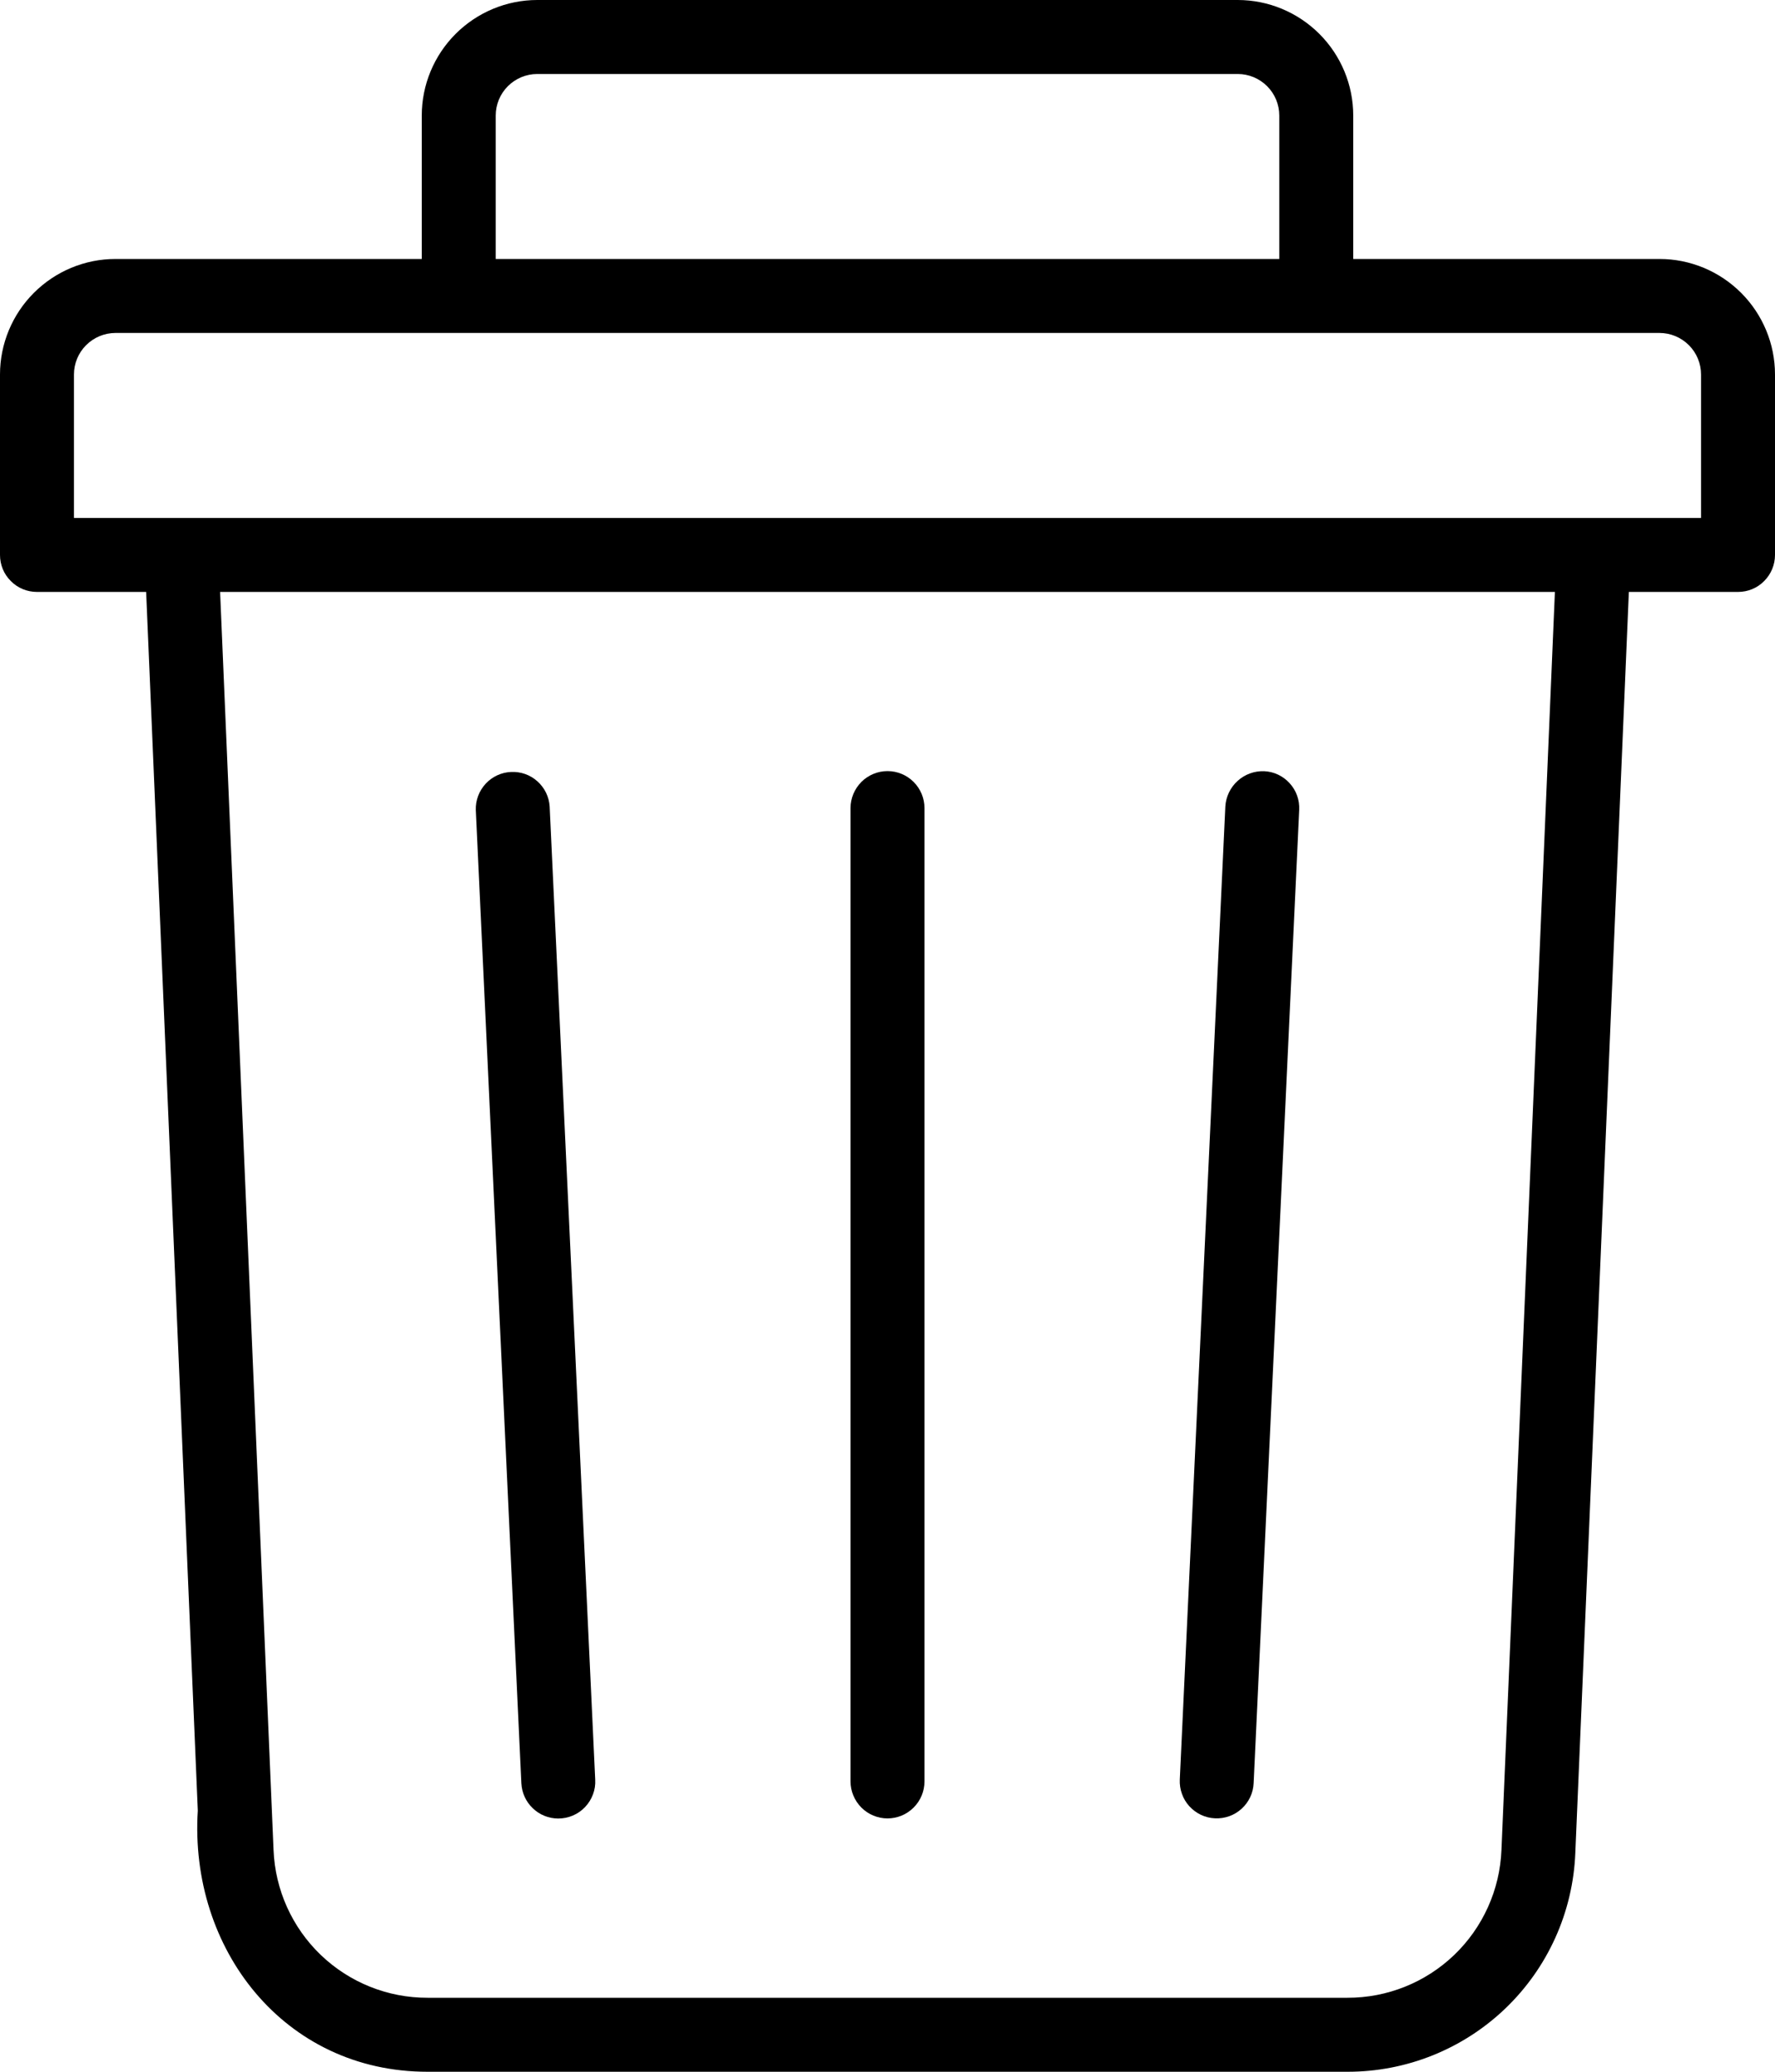 <svg width="18" height="21" viewBox="0 0 18 21" fill="none" xmlns="http://www.w3.org/2000/svg">
<path d="M16.829 2.625H13.723V1.171C13.723 0.861 13.599 0.563 13.38 0.344C13.16 0.124 12.862 0 12.552 0H5.448C5.138 0 4.84 0.124 4.62 0.344C4.401 0.563 4.277 0.861 4.277 1.171V2.625H1.171C0.86 2.625 0.563 2.749 0.343 2.969C0.124 3.188 0 3.486 0 3.796V5.625C4.97014e-06 5.725 0.039 5.82 0.11 5.89C0.18 5.961 0.275 6 0.375 6H1.482L2.006 18.353C1.917 19.754 2.882 21.001 4.336 21H13.664C14.261 21.001 14.835 20.771 15.266 20.358C15.697 19.945 15.951 19.381 15.975 18.784L16.518 6H17.625C17.725 6 17.82 5.961 17.89 5.89C17.96 5.82 18 5.725 18 5.625V3.796C18 3.486 17.876 3.188 17.657 2.969C17.437 2.749 17.14 2.625 16.829 2.625ZM5.027 1.171C5.027 1.06 5.071 0.953 5.15 0.874C5.229 0.795 5.336 0.75 5.448 0.75H12.552C12.664 0.75 12.771 0.795 12.85 0.874C12.929 0.953 12.973 1.06 12.973 1.171V2.625H5.027V1.171ZM15.226 18.752C15.21 19.155 15.038 19.537 14.747 19.816C14.456 20.095 14.068 20.251 13.664 20.25H4.336C3.932 20.251 3.544 20.095 3.253 19.816C2.962 19.537 2.79 19.155 2.774 18.752L2.232 6H15.768L15.226 18.752ZM17.25 5.25C16.01 5.25 1.991 5.25 0.75 5.25V3.796C0.75 3.685 0.794 3.578 0.873 3.499C0.952 3.42 1.059 3.375 1.171 3.375C1.171 3.375 14.511 3.375 16.829 3.375C16.941 3.375 17.048 3.42 17.127 3.499C17.206 3.578 17.25 3.685 17.25 3.796V5.25Z" fill="black"/>
<path d="M5.661 18.433C5.712 18.433 5.762 18.423 5.809 18.403C5.856 18.383 5.898 18.354 5.933 18.317C5.968 18.28 5.995 18.237 6.013 18.189C6.031 18.142 6.039 18.091 6.036 18.04L5.574 8.175C5.568 8.077 5.523 7.985 5.45 7.92C5.377 7.854 5.281 7.82 5.182 7.825C5.084 7.829 4.992 7.872 4.925 7.944C4.858 8.017 4.822 8.112 4.825 8.21L5.287 18.076C5.292 18.172 5.333 18.263 5.403 18.329C5.472 18.396 5.565 18.433 5.661 18.433Z" fill="black"/>
<path d="M12.321 18.431C12.42 18.436 12.518 18.401 12.591 18.334C12.665 18.267 12.709 18.173 12.713 18.074L13.175 8.209C13.18 8.109 13.145 8.012 13.078 7.939C13.011 7.865 12.918 7.821 12.818 7.817C12.719 7.814 12.623 7.849 12.55 7.916C12.477 7.982 12.432 8.075 12.426 8.174L11.964 18.039C11.962 18.088 11.969 18.137 11.986 18.183C12.002 18.23 12.028 18.272 12.061 18.309C12.095 18.345 12.134 18.375 12.179 18.396C12.224 18.417 12.272 18.429 12.321 18.431Z" fill="black"/>
<path d="M9 18.432C9.1 18.432 9.195 18.392 9.265 18.322C9.336 18.251 9.375 18.156 9.375 18.057V8.191C9.375 8.092 9.336 7.997 9.265 7.926C9.195 7.856 9.1 7.816 9 7.816C8.901 7.816 8.805 7.856 8.735 7.926C8.665 7.997 8.625 8.092 8.625 8.191V18.057C8.625 18.156 8.665 18.251 8.735 18.322C8.805 18.392 8.901 18.432 9 18.432Z" fill="black"/>
</svg>
